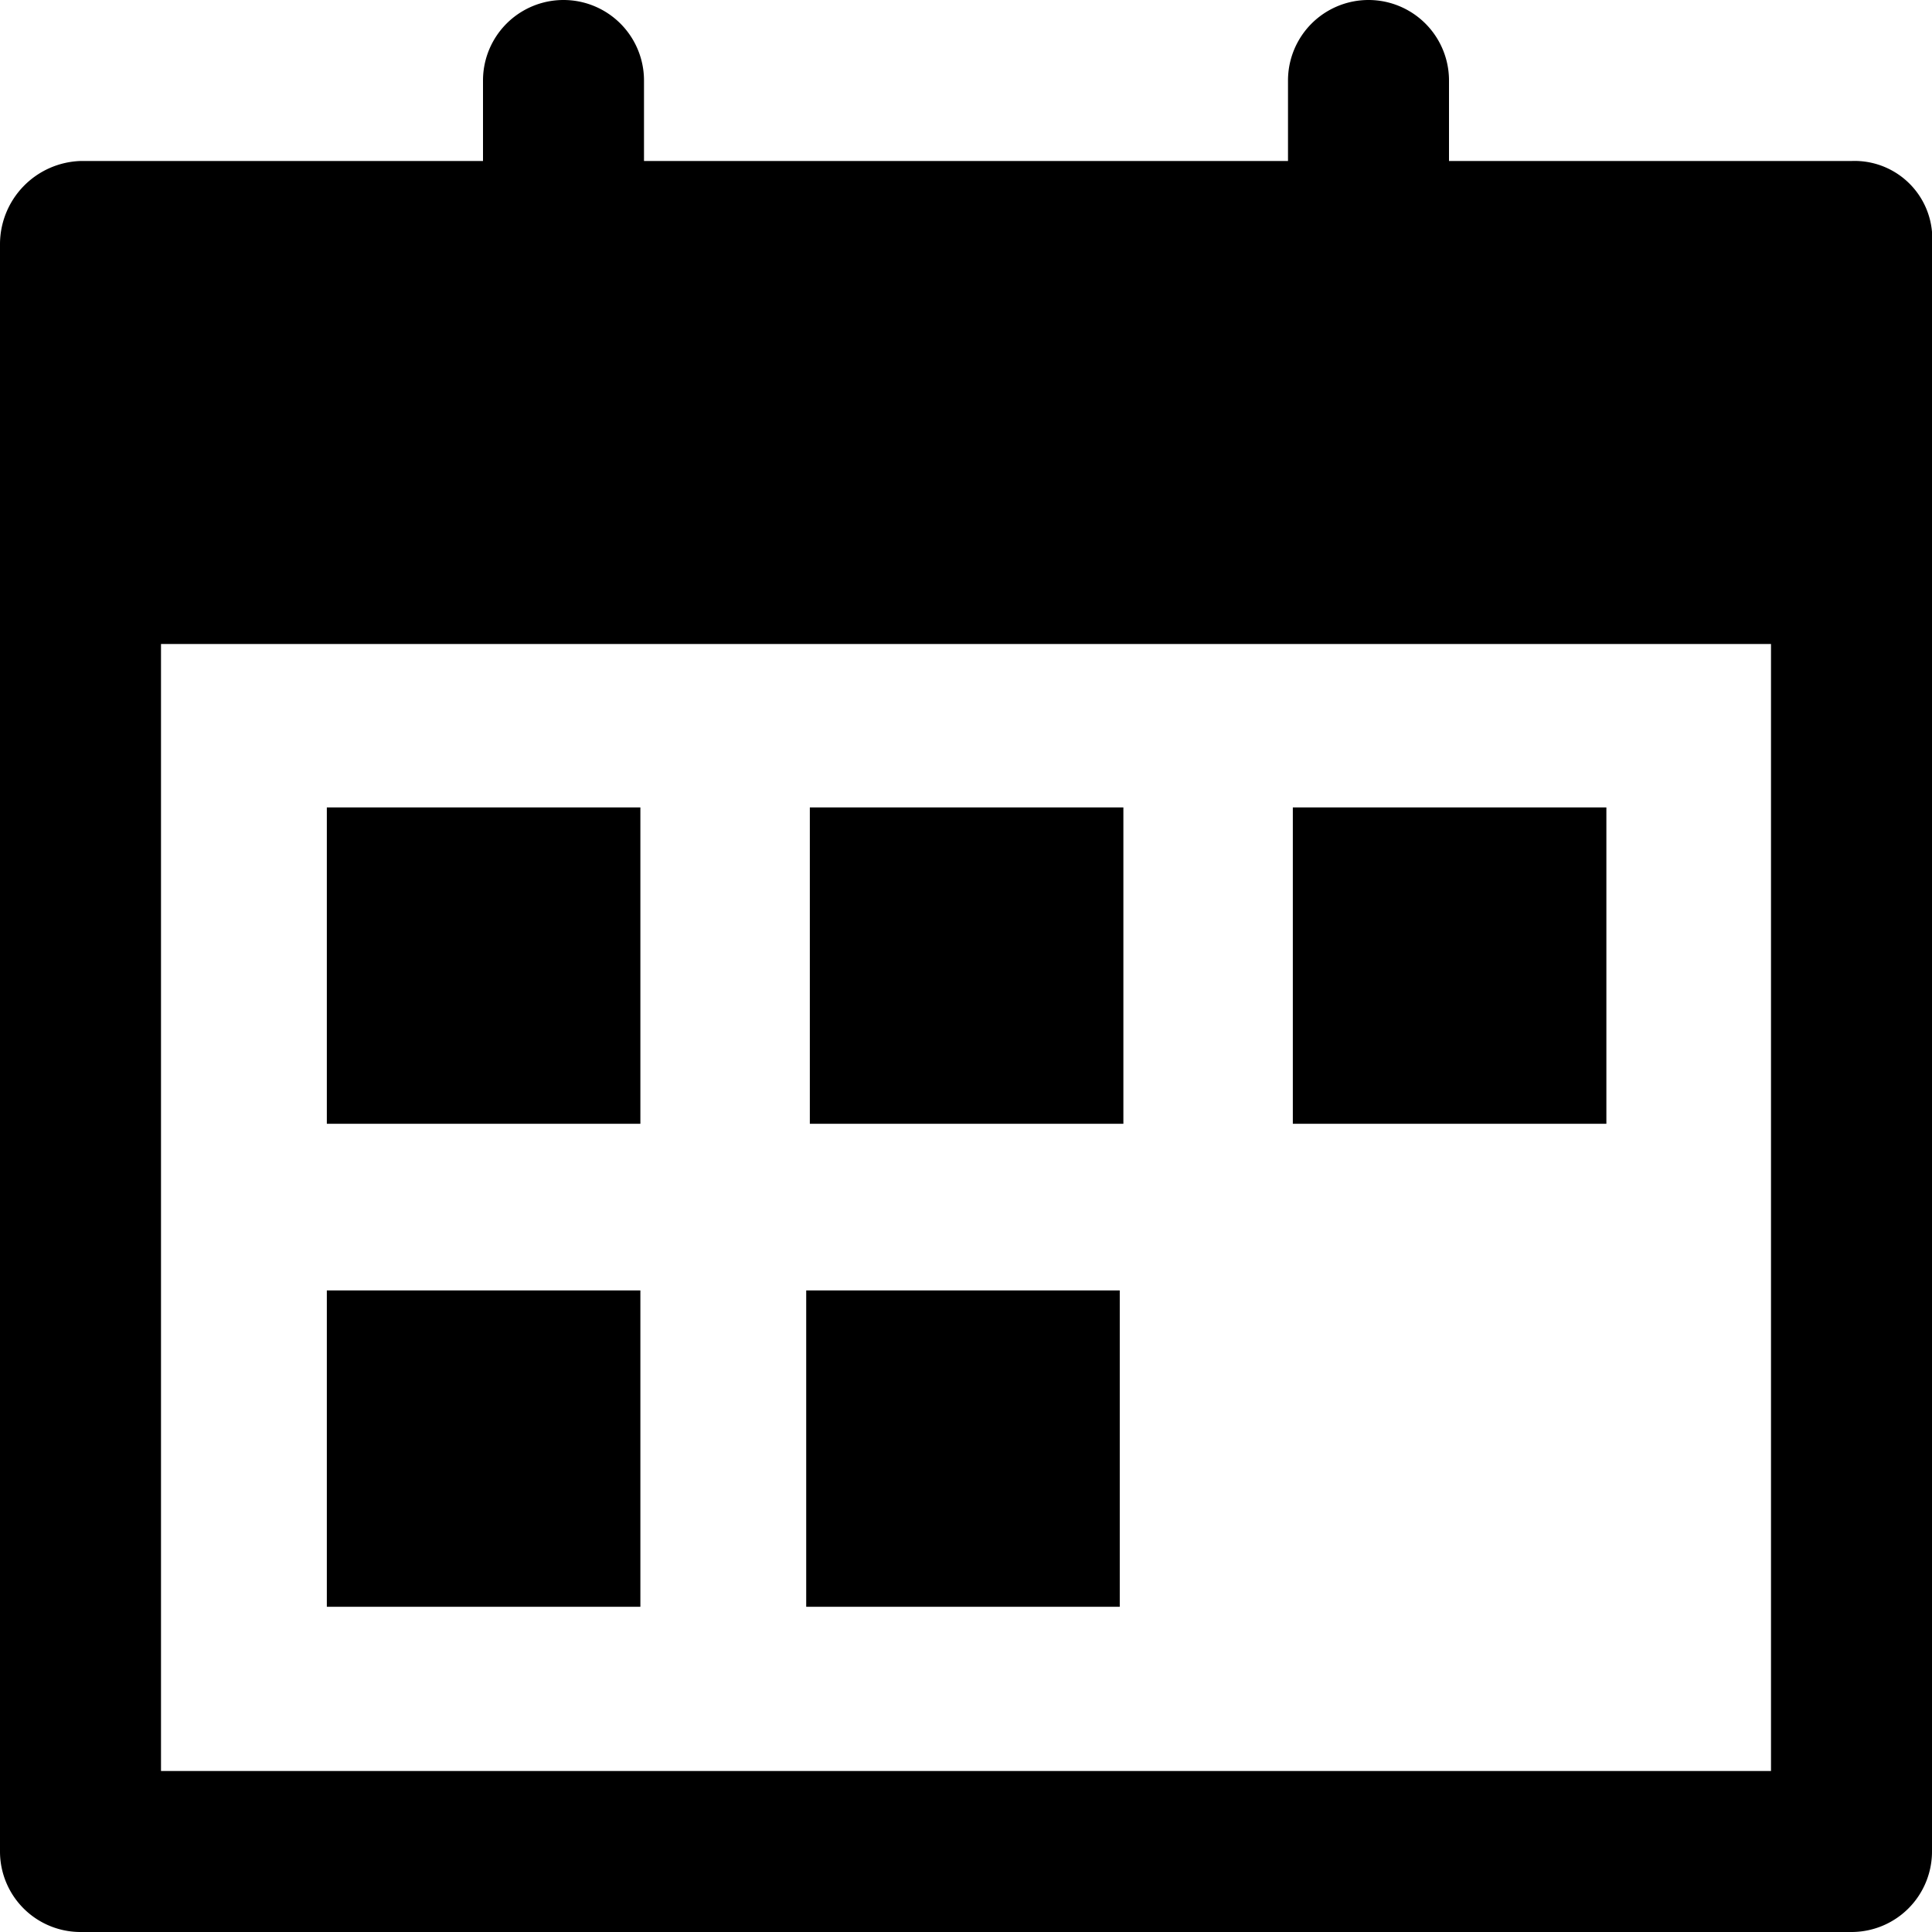 <svg id="fill" xmlns="http://www.w3.org/2000/svg" viewBox="0 0 48 48"><title>Filled_</title><path d="M46,4H36V2a2,2,0,0,0-4,0V4H16V2a2,2,0,0,0-4,0V4H2A2.07,2.07,0,0,0,0,6.07V46a2,2,0,0,0,2,2H46a2,2,0,0,0,2-2V5.76A1.93,1.93,0,0,0,46,4ZM44,44H4V16H44V44Z"/><rect x="8.12" y="20.06" width="7.79" height="7.86"/><rect x="8.12" y="32.06" width="7.79" height="7.86"/><rect x="20.03" y="32.06" width="7.79" height="7.86"/><rect x="20.12" y="20.06" width="7.79" height="7.86"/><rect x="32.12" y="20.06" width="7.79" height="7.86"/></svg>